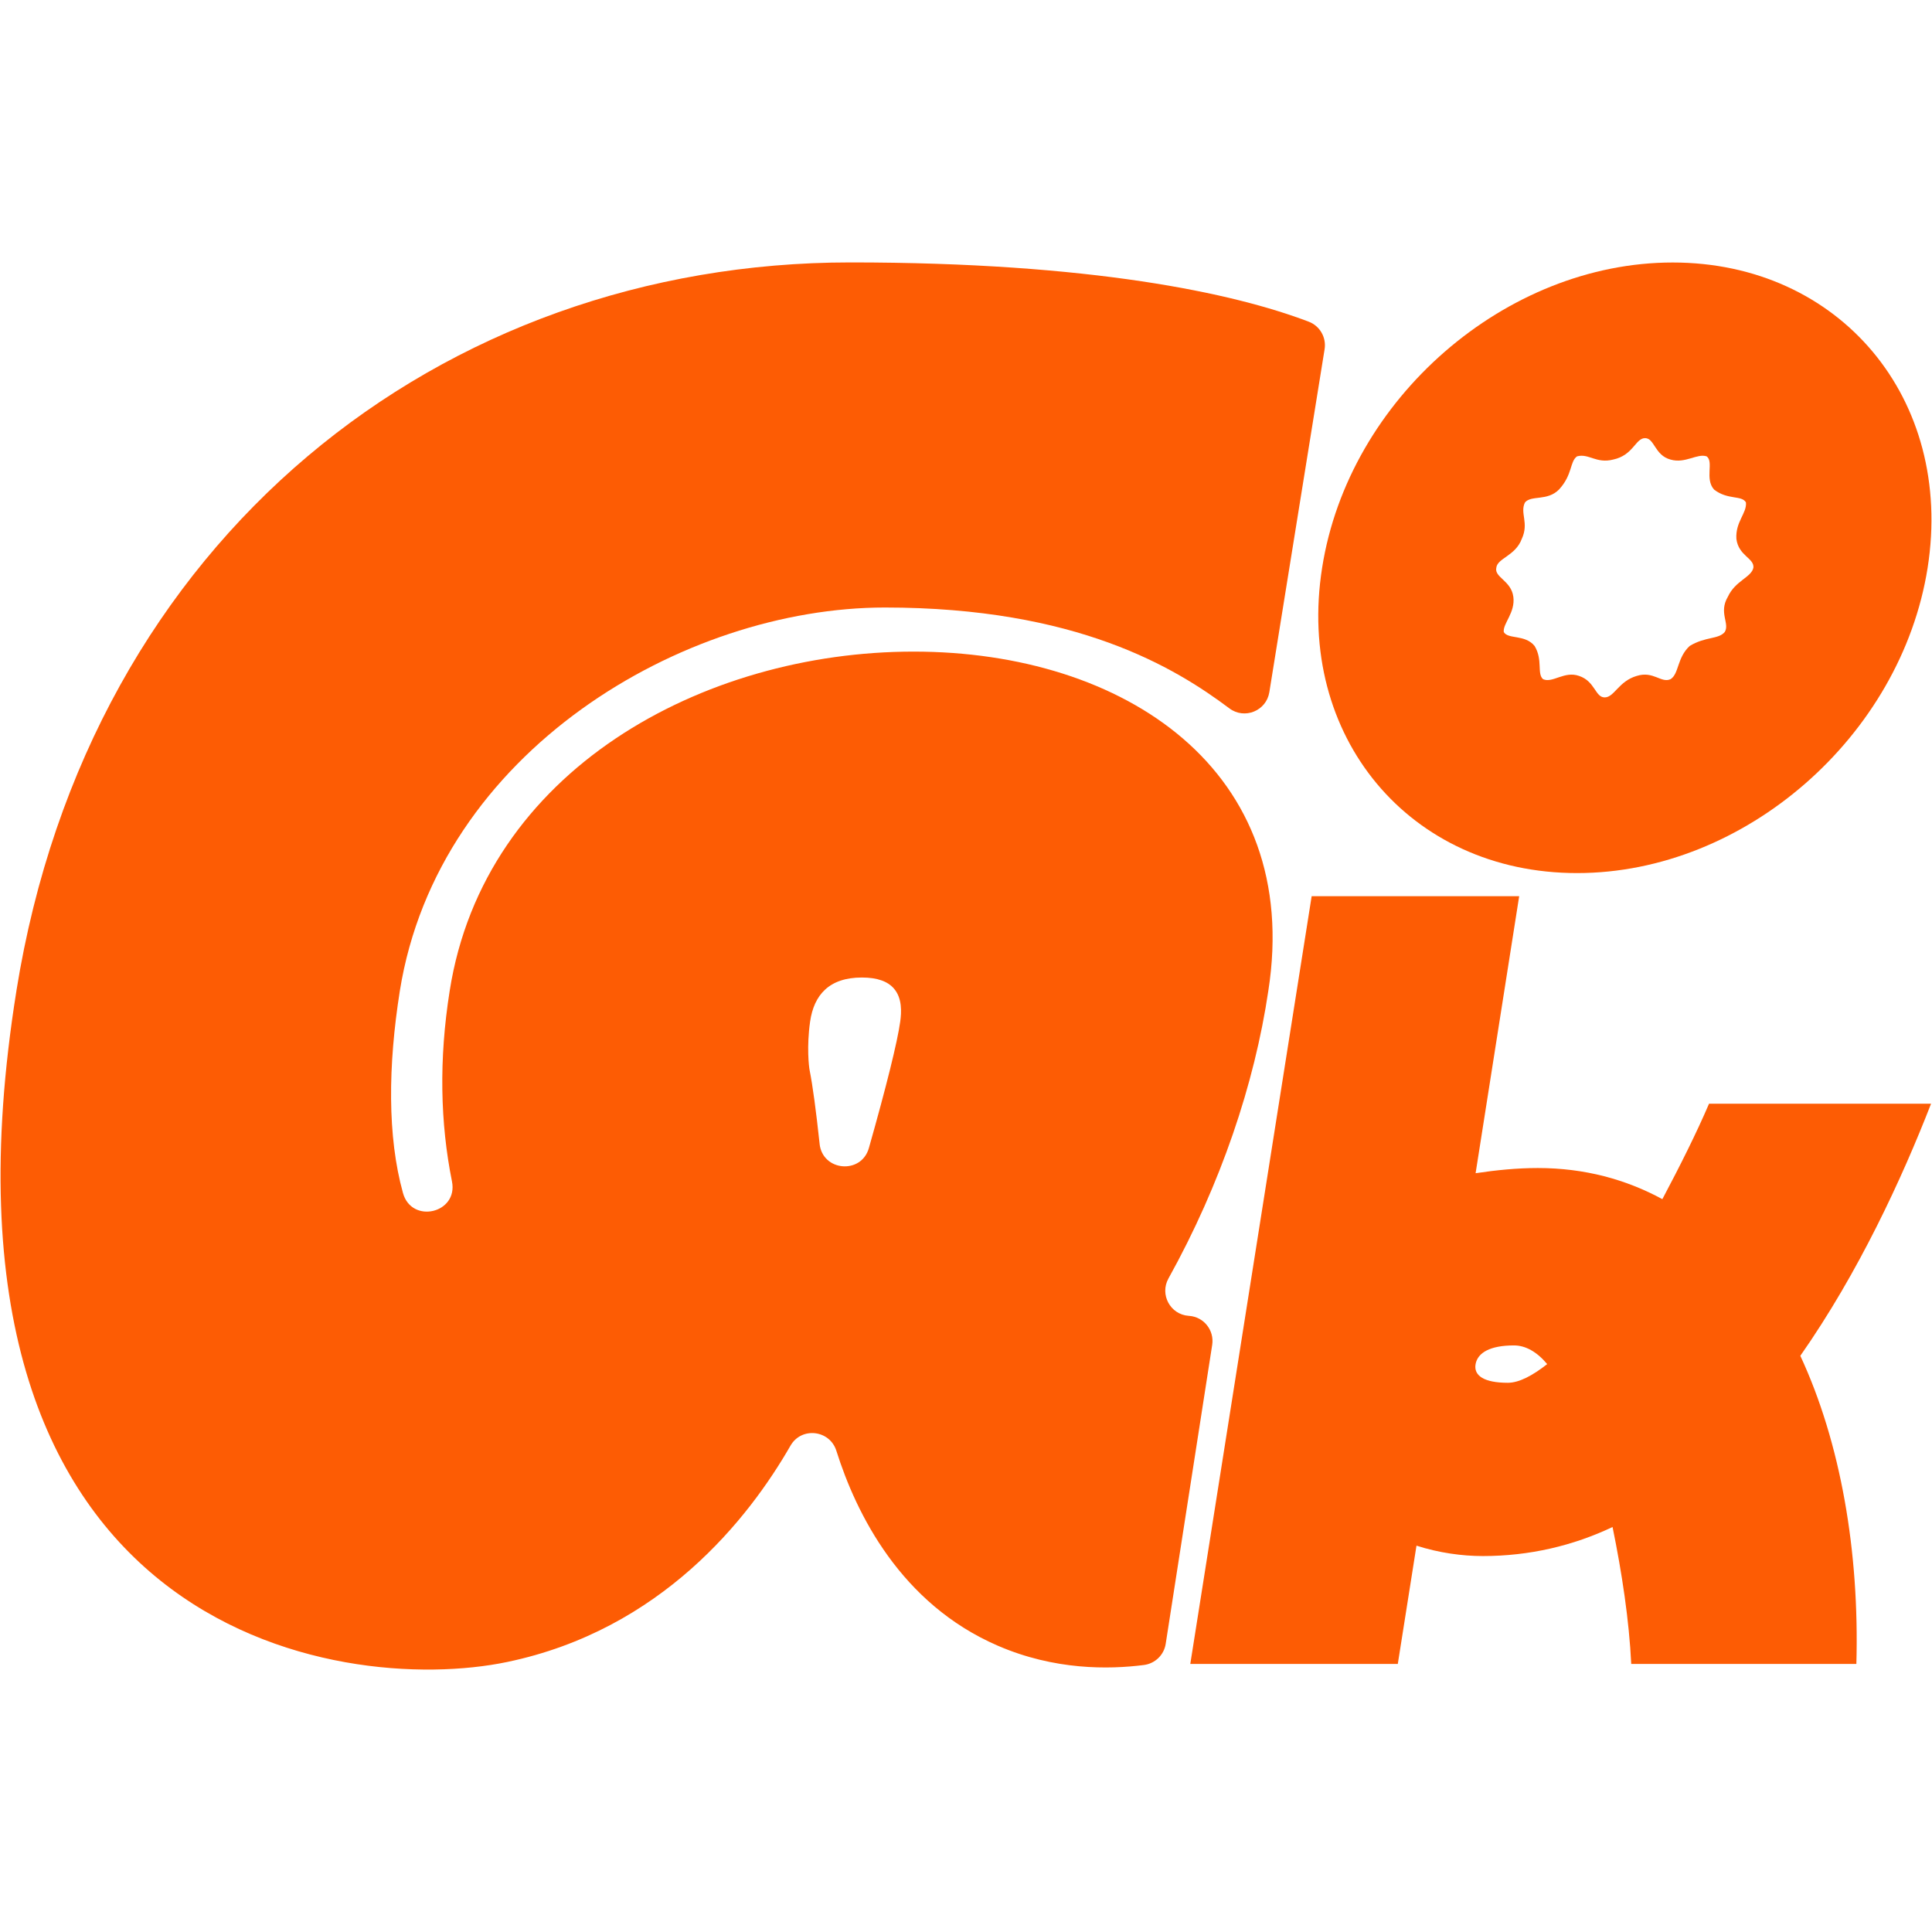 <svg xmlns="http://www.w3.org/2000/svg" xmlns:xlink="http://www.w3.org/1999/xlink" width="1080" zoomAndPan="magnify" viewBox="0 0 810 810" height="1080" preserveAspectRatio="xMidYMid meet" version="1.0"><defs><clipPath id="57eae75f24"><path d="M 0 110.02 L 556 110.02 L 556 700 L 0 700 Z M 0 110.02 " clip-rule="nonzero"/></clipPath><clipPath id="80789d9155"><path d="M 552 110.02 L 810 110.02 L 810 367 L 552 367 Z M 552 110.02 " clip-rule="nonzero"/></clipPath></defs><g clip-path="url(#57eae75f24)"><path fill="#fd5c04" d="M 6.867 415.461 C 37.414 224.961 185.309 110.02 356.523 110.02 C 457.406 110.02 517.137 122.836 548.703 134.875 C 553.375 136.652 556.133 141.488 555.344 146.418 L 532.176 290.207 C 530.918 298.039 521.777 301.758 515.426 296.992 C 492.664 279.914 451.383 254.703 370.992 254.703 C 286.598 254.703 183.703 314.988 167.629 415.461 C 162.668 446.844 162.383 476.527 168.945 500.156 C 172.586 513.289 192.18 508.668 189.488 495.301 C 184.578 470.855 183.965 444.191 188.527 415.461 C 203 323.023 294.629 273.188 383.043 273.188 C 471.457 273.188 546.215 323.023 531.742 415.461 C 525.977 454.348 511.832 496.465 489.875 536.023 C 486.148 542.75 490.645 551.102 498.312 551.668 C 498.41 551.668 498.504 551.68 498.594 551.688 C 504.73 552.129 509.16 557.762 508.219 563.844 L 488.723 689.203 C 487.992 693.871 484.254 697.465 479.574 698.062 C 464.805 699.945 442.129 700.273 418.316 689.961 C 377.672 672.367 359 634.75 350.652 608.258 C 347.883 599.473 336.008 598.109 331.422 606.094 C 313.992 636.457 277.371 683.293 212.645 696.793 C 142.348 711.457 -36.305 684.793 6.879 415.461 Z M 343.617 479.562 C 344.855 491.102 361.117 492.496 364.285 481.32 C 371.617 455.48 376.258 436.746 377.422 428.316 C 377.961 424.398 378.305 418.535 374.789 414.461 C 372.234 411.492 367.898 409.828 361.348 409.828 C 347.684 409.828 341.254 417.066 339.641 428.316 C 338.141 438.828 339.148 447.297 339.43 448.66 C 340.734 455.176 342.129 465.641 343.629 479.555 Z M 343.617 479.562 " fill-opacity="1" fill-rule="nonzero"/></g><g clip-path="url(#80789d9155)"><path fill="#fd5c04" d="M 554.305 238.047 C 565.441 167.086 631.352 110.055 701.277 110.055 C 771.199 110.055 819.305 167.094 808.168 238.047 C 797.031 308.559 731.562 366.043 661.195 366.043 C 590.828 366.043 543.168 308.559 554.305 238.047 Z M 634.473 250.164 C 635.367 256.902 630.023 261.391 630.465 264.984 C 632.246 268.125 639.375 265.875 643.383 270.824 C 646.945 276.668 644.273 282.5 646.945 284.75 C 650.953 286.547 655.855 281.156 662.09 283.402 C 668.77 285.652 668.77 292.387 672.773 292.387 C 676.781 292.387 678.57 285.652 686.141 283.402 C 693.27 281.156 696.383 286.547 700.391 284.75 C 703.957 282.5 703.062 275.766 708.406 270.824 C 715.082 266.781 720.426 268.133 723.098 264.984 C 725.328 261.391 720.426 256.902 724.434 250.164 C 727.547 243.43 734.234 242.086 735.117 238.039 C 735.562 233.992 728.883 233.102 727.988 225.914 C 727.547 218.727 732.449 215.133 731.996 210.645 C 730.219 207.5 724.426 209.75 718.629 205.254 C 714.621 200.766 718.629 193.578 715.516 191.328 C 711.508 189.984 706.609 194.473 700.371 192.676 C 693.695 190.879 693.695 183.691 689.688 183.691 C 685.68 183.691 684.785 190.879 676.32 192.676 C 669.191 194.473 666.078 189.984 661.176 191.328 C 658.062 193.578 659.398 198.969 653.605 205.254 C 648.703 210.191 642.027 207.5 639.355 210.645 C 637.125 215.133 641.133 219.176 638.02 225.914 C 635.348 233.102 627.777 233.992 627.336 238.039 C 626.441 242.086 633.57 243.43 634.465 250.164 Z M 634.473 250.164 " fill-opacity="1" fill-rule="nonzero"/></g><path fill="#fd5c04" d="M 549.922 375.727 L 636.926 375.727 L 618.656 491.871 C 627.352 490.566 636.059 489.699 644.754 489.699 C 664.328 489.699 681.73 494.484 696.953 502.75 C 704.352 488.824 711.309 474.91 716.523 462.727 L 809.609 462.727 C 797.434 494.043 779.156 533.633 754.797 568.426 C 771.766 604.969 779.59 650.641 778.293 697.621 L 683.902 697.621 C 683.027 679.355 679.992 659.34 676.07 640.207 C 659.543 648.039 641.277 652.383 621.703 652.383 C 613.008 652.383 603.438 651.074 593.867 648.027 L 586.035 697.621 L 499.035 697.621 Z M 632.137 579.738 C 636.926 579.738 642.574 576.691 648.668 571.906 C 644.312 566.688 639.527 564.074 634.742 564.074 C 624.738 564.074 619.523 567.121 618.648 571.906 C 617.773 576.691 622.125 579.738 632.129 579.738 Z M 632.137 579.738 " fill-opacity="1" fill-rule="nonzero"/></svg>